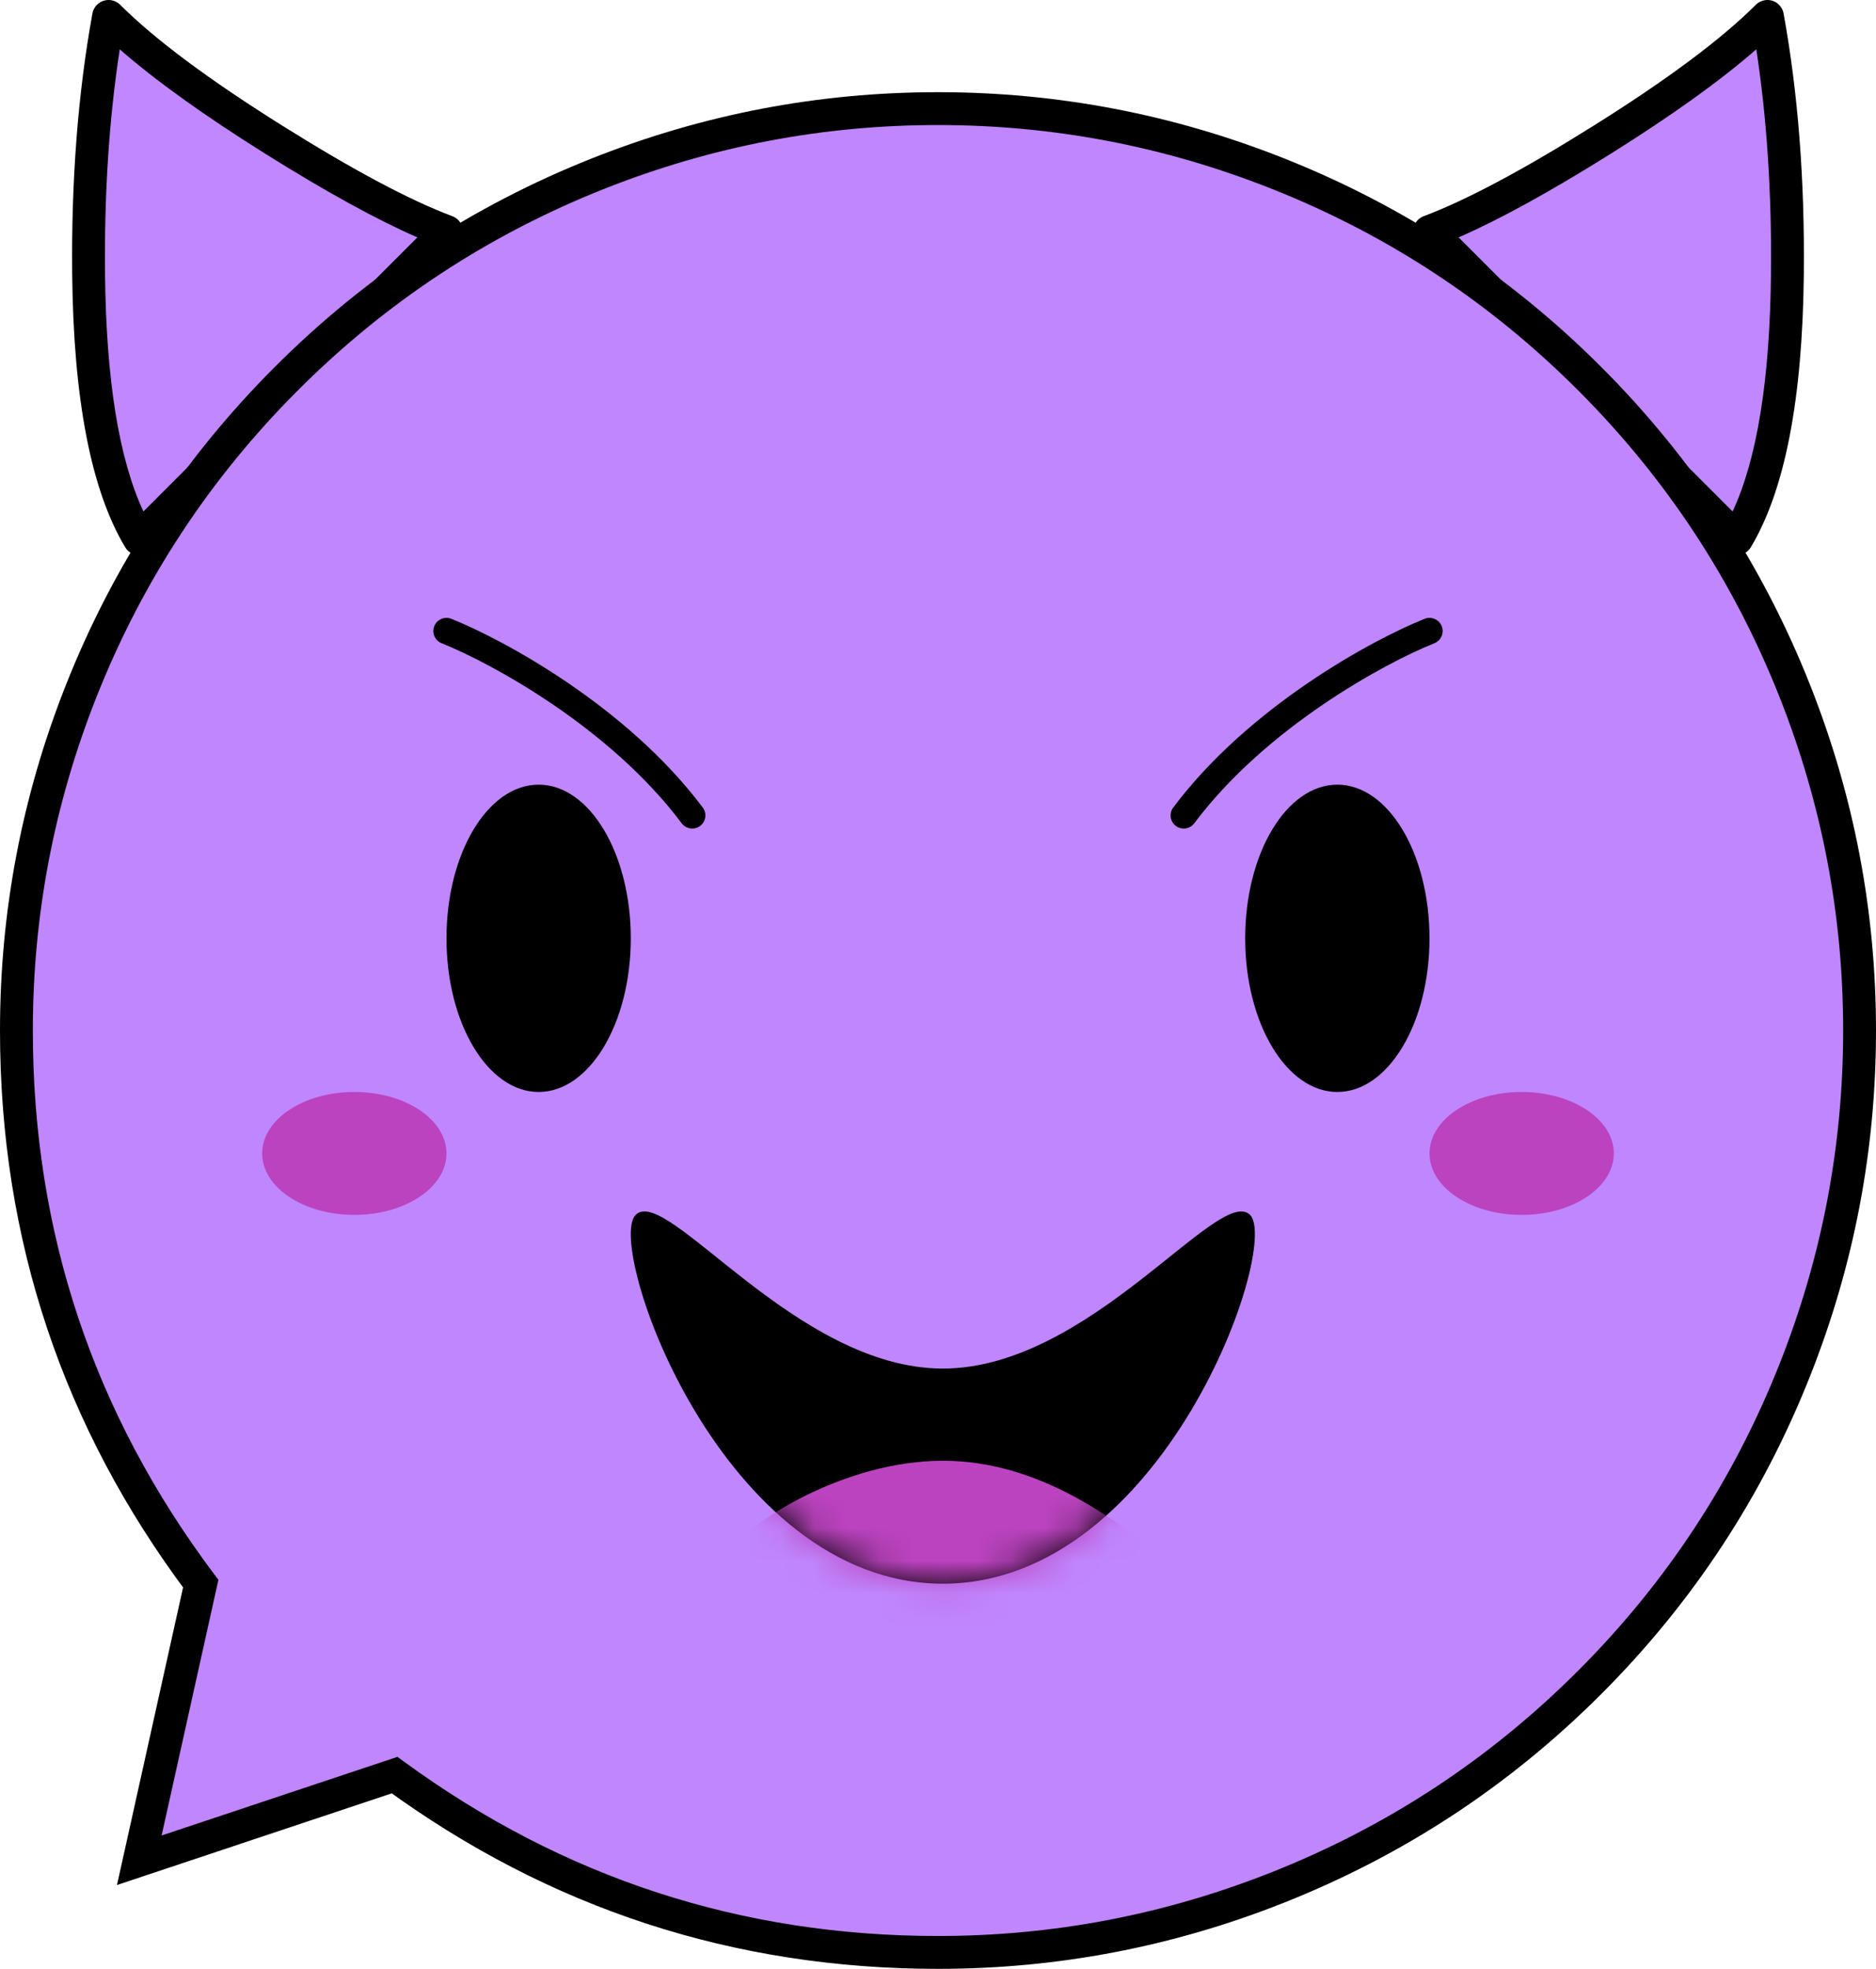 <svg xmlns="http://www.w3.org/2000/svg" xmlns:xlink="http://www.w3.org/1999/xlink" fill="none" version="1.1" width="57.123" height="59.929" viewBox="0 0 57.123 59.929"><defs><filter id="master_svg0_0_140" filterUnits="objectBoundingBox" color-interpolation-filters="sRGB" x="-2" y="-2" width="9.612" height="7.742"><feFlood flood-opacity="0" result="BackgroundImageFix"/><feBlend mode="normal" in="SourceGraphic" in2="BackgroundImageFix" result="shape"/><feGaussianBlur stdDeviation="0.5" result="effect1_foregroundBlur"/></filter><filter id="master_svg1_0_141" filterUnits="objectBoundingBox" color-interpolation-filters="sRGB" x="-2" y="-2" width="9.612" height="7.742"><feFlood flood-opacity="0" result="BackgroundImageFix"/><feBlend mode="normal" in="SourceGraphic" in2="BackgroundImageFix" result="shape"/><feGaussianBlur stdDeviation="0.5" result="effect1_foregroundBlur"/></filter><mask id="master_svg2_0_149" style="mask-type:alpha" maskUnits="userSpaceOnUse"><g><path d="M28.709,48.205C21.974,48.205,18.42,37.915,19.355,36.98C20.291,36.045,24.219,41.657,28.709,41.657C33.199,41.657,37.128,36.045,38.063,36.98C38.998,37.915,35.444,48.205,28.709,48.205C28.709,48.205,28.709,48.205,28.709,48.205Z" fill="#FFFFFF" fill-opacity="1"/></g></mask></defs><g><g transform="matrix(-1,0,0,1,108.854,0)"><path d="M55.037,0.5C57.282,2.745,62.832,6.112,65.326,7.048C65.326,7.048,55.972,16.401,55.972,16.401C53.727,12.66,54.413,3.93,55.037,0.5C55.037,0.5,55.037,0.5,55.037,0.5Z" fill="#C187FE" fill-opacity="1"/><path d="M53.929,8.339Q53.987,14.064,55.544,16.659Q55.575,16.712,55.619,16.755Q55.689,16.825,55.781,16.863Q55.873,16.901,55.972,16.901Q56.072,16.901,56.164,16.863Q56.256,16.825,56.326,16.755L65.68,7.401Q65.756,7.325,65.794,7.223Q65.829,7.13,65.826,7.031Q65.822,6.931,65.781,6.841Q65.74,6.75,65.667,6.682Q65.595,6.614,65.502,6.58Q63.572,5.856,60.353,3.841Q56.963,1.719,55.391,0.146Q55.28,0.036,55.126,0.008Q55.029,-0.01,54.931,0.011Q54.834,0.032,54.752,0.089Q54.671,0.146,54.617,0.229Q54.563,0.313,54.545,0.411Q53.885,4.038,53.929,8.339ZM56.097,15.569L64.44,7.226Q62.576,6.412,59.823,4.689Q56.997,2.92,55.376,1.5Q54.892,4.659,54.929,8.329Q54.978,13.165,56.097,15.569Z" fill-rule="evenodd" fill="#000000" fill-opacity="1"/></g><g><path d="M3.306,0.5C5.551,2.745,11.101,6.112,13.595,7.048C13.595,7.048,4.241,16.401,4.241,16.401C1.997,12.66,2.683,3.93,3.306,0.5C3.306,0.5,3.306,0.5,3.306,0.5Z" fill="#C187FE" fill-opacity="1"/><path d="M2.198,8.339Q2.256,14.064,3.813,16.659Q3.844,16.712,3.888,16.755Q3.958,16.825,4.05,16.863Q4.142,16.901,4.241,16.901Q4.341,16.901,4.433,16.863Q4.525,16.825,4.595,16.755L13.949,7.401Q14.025,7.325,14.063,7.223Q14.098,7.13,14.095,7.031Q14.092,6.931,14.05,6.841Q14.009,6.75,13.937,6.682Q13.864,6.614,13.771,6.58Q11.841,5.856,8.622,3.841Q5.232,1.719,3.66,0.146Q3.549,0.036,3.396,0.008Q3.298,-0.01,3.201,0.011Q3.103,0.032,3.022,0.089Q2.94,0.146,2.886,0.229Q2.832,0.313,2.814,0.411Q2.155,4.038,2.198,8.339ZM4.367,15.569L12.709,7.226Q10.845,6.412,8.092,4.689Q5.267,2.92,3.646,1.5Q3.161,4.659,3.198,8.329Q3.247,13.165,4.367,15.569Z" fill-rule="evenodd" fill="#000000" fill-opacity="1"/></g><g><g><path d="M28.561,59.429Q29.25,59.429,29.938,59.395Q30.626,59.361,31.312,59.294Q31.997,59.226,32.679,59.125Q33.36,59.024,34.036,58.89Q34.712,58.755,35.38,58.588Q36.048,58.421,36.707,58.221Q37.367,58.021,38.015,57.789Q38.664,57.557,39.3,57.293Q39.937,57.029,40.559,56.735Q41.182,56.44,41.789,56.116Q42.397,55.791,42.988,55.437Q43.579,55.083,44.152,54.7Q44.724,54.317,45.278,53.907Q45.831,53.496,46.364,53.059Q46.896,52.622,47.406,52.16Q47.917,51.697,48.404,51.21Q48.891,50.723,49.354,50.213Q49.816,49.702,50.253,49.17Q50.69,48.637,51.101,48.084Q51.511,47.53,51.894,46.958Q52.276,46.385,52.631,45.794Q52.985,45.203,53.309,44.596Q53.634,43.988,53.929,43.365Q54.223,42.743,54.487,42.106Q54.751,41.47,54.983,40.821Q55.215,40.173,55.415,39.513Q55.615,38.854,55.782,38.186Q55.949,37.518,56.084,36.842Q56.218,36.166,56.319,35.485Q56.42,34.804,56.488,34.118Q56.555,33.433,56.589,32.745Q56.623,32.056,56.623,31.368Q56.623,30.679,56.589,29.991Q56.555,29.303,56.488,28.617Q56.42,27.932,56.319,27.25Q56.218,26.569,56.084,25.893Q55.949,25.217,55.782,24.549Q55.615,23.881,55.415,23.222Q55.215,22.563,54.983,21.914Q54.751,21.265,54.487,20.629Q54.223,19.993,53.929,19.37Q53.634,18.747,53.309,18.14Q52.985,17.532,52.631,16.941Q52.276,16.35,51.894,15.777Q51.511,15.205,51.101,14.651Q50.69,14.098,50.253,13.566Q49.816,13.033,49.354,12.523Q48.891,12.012,48.404,11.525Q47.917,11.038,47.406,10.575Q46.896,10.113,46.364,9.676Q45.831,9.239,45.278,8.828Q44.724,8.418,44.152,8.035Q43.579,7.653,42.988,7.298Q42.397,6.944,41.789,6.62Q41.182,6.295,40.559,6Q39.937,5.706,39.3,5.442Q38.664,5.179,38.015,4.947Q37.367,4.714,36.707,4.514Q36.048,4.314,35.38,4.147Q34.712,3.98,34.036,3.845Q33.36,3.711,32.679,3.61Q31.997,3.509,31.312,3.441Q30.626,3.374,29.938,3.34Q29.25,3.306,28.561,3.306Q27.873,3.306,27.185,3.34Q26.497,3.374,25.811,3.441Q25.125,3.509,24.444,3.61Q23.763,3.711,23.087,3.845Q22.411,3.98,21.743,4.147Q21.075,4.314,20.416,4.514Q19.756,4.714,19.108,4.947Q18.459,5.179,17.823,5.442Q17.186,5.706,16.564,6Q15.941,6.295,15.333,6.62Q14.726,6.944,14.135,7.298Q13.544,7.653,12.971,8.035Q12.399,8.418,11.845,8.828Q11.292,9.239,10.759,9.676Q10.227,10.113,9.717,10.575Q9.206,11.038,8.719,11.525Q8.232,12.012,7.769,12.523Q7.307,13.033,6.87,13.566Q6.433,14.098,6.022,14.651Q5.612,15.205,5.229,15.777Q4.846,16.35,4.492,16.941Q4.138,17.532,3.813,18.14Q3.489,18.747,3.194,19.37Q2.9,19.993,2.636,20.629Q2.372,21.265,2.14,21.914Q1.908,22.563,1.708,23.222Q1.508,23.881,1.341,24.549Q1.174,25.217,1.039,25.893Q0.905,26.569,0.804,27.25Q0.703,27.932,0.635,28.617Q0.568,29.303,0.534,29.991Q0.5,30.679,0.5,31.368Q0.5,32.497,0.591,33.622Q0.681,34.748,0.862,35.863Q1.043,36.977,1.313,38.074Q1.583,39.17,1.94,40.241Q2.297,41.313,2.739,42.352Q3.181,43.391,3.705,44.391Q4.229,45.391,4.832,46.346Q5.435,47.301,6.112,48.204L4.242,56.623L12.015,54.032Q12.909,54.684,13.851,55.264Q14.793,55.844,15.779,56.349Q16.764,56.853,17.785,57.278Q18.807,57.702,19.859,58.046Q20.911,58.389,21.987,58.648Q23.063,58.907,24.156,59.081Q25.249,59.255,26.352,59.342Q27.455,59.429,28.561,59.429Z" fill-rule="evenodd" fill="#C086FD" fill-opacity="1"/><path d="M28.561,58.929Q33.819,58.929,38.707,56.994Q44.014,54.893,48.05,50.857Q52.087,46.82,54.188,41.513Q56.123,36.625,56.123,31.368Q56.123,26.11,54.188,21.222Q52.087,15.915,48.05,11.879Q44.014,7.842,38.707,5.741Q33.819,3.806,28.561,3.806Q23.304,3.806,18.416,5.741Q13.109,7.842,9.073,11.879Q5.036,15.915,2.935,21.222Q1,26.11,1,31.368Q1,40.555,6.512,47.904L6.65,48.088L4.73,56.731L4.242,56.623L4.083,56.149L12.102,53.476L12.31,53.628Q19.571,58.929,28.561,58.929ZM28.561,59.929Q19.245,59.929,11.72,54.436L12.015,54.032L12.173,54.506L3.562,57.377L5.624,48.096L6.112,48.204L5.712,48.504Q0,40.888,0,31.368Q0,25.92,2.005,20.854Q4.183,15.354,8.365,11.172Q12.548,6.989,18.048,4.811Q23.114,2.806,28.561,2.806Q34.009,2.806,39.075,4.811Q44.575,6.989,48.758,11.172Q52.94,15.354,55.118,20.854Q57.123,25.92,57.123,31.368Q57.123,36.815,55.118,41.881Q52.94,47.381,48.758,51.564Q44.575,55.746,39.075,57.924Q34.009,59.929,28.561,59.929Z" fill="#000000" fill-opacity="1"/></g><g filter="url(#master_svg0_0_140)"><ellipse cx="46.334" cy="35.109" rx="2.806" ry="1.871" fill="#BB43BF" fill-opacity="1"/></g><g filter="url(#master_svg1_0_141)"><ellipse cx="10.789" cy="35.109" rx="2.806" ry="1.871" fill="#BB43BF" fill-opacity="1"/></g></g><g><ellipse cx="16.401" cy="28.561" rx="2.806" ry="4.677" fill="#000000" fill-opacity="1"/></g><g><ellipse cx="40.721" cy="28.561" rx="2.806" ry="4.677" fill="#000000" fill-opacity="1"/></g><g><path d="M13.744,18.836C13.539,18.754,13.306,18.854,13.224,19.059C13.142,19.264,13.242,19.497,13.447,19.579C13.447,19.579,13.744,18.836,13.744,18.836C13.744,18.836,13.744,18.836,13.744,18.836ZM20.758,25.06C20.891,25.237,21.142,25.272,21.318,25.14C21.495,25.007,21.531,24.757,21.398,24.58C21.398,24.58,20.758,25.06,20.758,25.06C20.758,25.06,20.758,25.06,20.758,25.06ZM13.447,19.579C14.969,20.188,18.574,22.148,20.758,25.06C20.758,25.06,21.398,24.58,21.398,24.58C19.093,21.506,15.34,19.475,13.744,18.836C13.744,18.836,13.447,19.579,13.447,19.579C13.447,19.579,13.447,19.579,13.447,19.579Z" fill="#000000" fill-opacity="1"/></g><g transform="matrix(-1,0,0,1,87.855,0)"><path d="M44.476,18.836C44.271,18.754,44.038,18.854,43.956,19.059C43.874,19.264,43.974,19.497,44.179,19.579C44.179,19.579,44.476,18.836,44.476,18.836C44.476,18.836,44.476,18.836,44.476,18.836ZM51.491,25.06C51.623,25.237,51.874,25.272,52.051,25.14C52.228,25.007,52.263,24.757,52.131,24.58C52.131,24.58,51.491,25.06,51.491,25.06C51.491,25.06,51.491,25.06,51.491,25.06ZM44.179,19.579C45.702,20.188,49.307,22.148,51.491,25.06C51.491,25.06,52.131,24.58,52.131,24.58C49.825,21.506,46.072,19.475,44.476,18.836C44.476,18.836,44.179,19.579,44.179,19.579C44.179,19.579,44.179,19.579,44.179,19.579Z" fill="#000000" fill-opacity="1"/></g><g><g><path d="M28.709,48.205C21.974,48.205,18.42,37.915,19.355,36.98C20.291,36.045,24.219,41.657,28.709,41.657C33.199,41.657,37.128,36.045,38.063,36.98C38.998,37.915,35.444,48.205,28.709,48.205C28.709,48.205,28.709,48.205,28.709,48.205Z" fill="#000000" fill-opacity="1"/></g><g mask="url(#master_svg2_0_149)"><g><path d="M28.709,44.463C25.716,44.463,22.785,46.334,22.161,47.269C22.161,47.269,28.709,50.075,28.709,50.075C28.709,50.075,35.257,47.269,35.257,47.269C34.009,46.334,31.702,44.463,28.709,44.463C28.709,44.463,28.709,44.463,28.709,44.463Z" fill="#BB43BF" fill-opacity="1"/></g></g></g></g></svg>